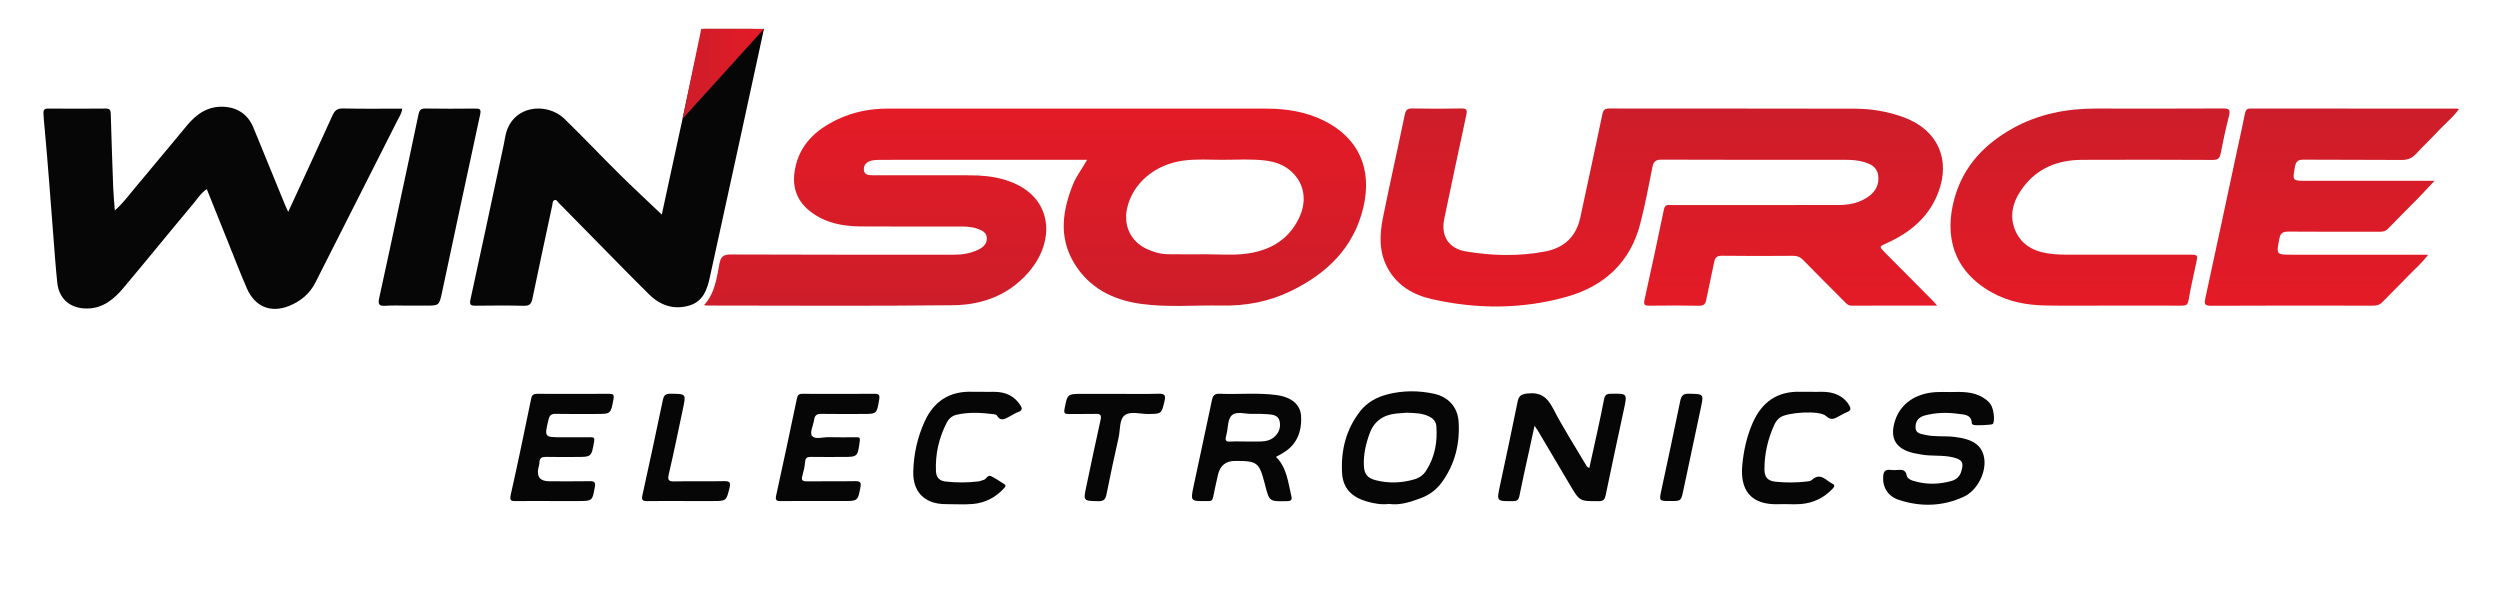 <?xml version="1.0" encoding="UTF-8"?><svg id="body_1" xmlns="http://www.w3.org/2000/svg" xmlns:xlink="http://www.w3.org/1999/xlink" viewBox="0 0 519 123.67"><defs><style>.cls-1{fill:url(#linear-gradient);}.cls-1,.cls-2,.cls-3,.cls-4,.cls-5{isolation:isolate;}.cls-1,.cls-2,.cls-3,.cls-4,.cls-5,.cls-6{stroke-width:0px;}.cls-2{fill:url(#linear-gradient-4);}.cls-3{fill:url(#linear-gradient-5);}.cls-4{fill:url(#linear-gradient-2);}.cls-5{fill:url(#linear-gradient-3);}.cls-6{fill:#060606;}</style><linearGradient id="linear-gradient" x1="214.881" y1="63.512" x2="214.881" y2="22.538" gradientUnits="userSpaceOnUse"><stop offset="0" stop-color="#cd1d2a"/><stop offset="1" stop-color="#e41b26"/></linearGradient><linearGradient id="linear-gradient-2" x1="344.987" y1="63.626" x2="344.987" y2="22.515" gradientUnits="userSpaceOnUse"><stop offset="0" stop-color="#e41b26"/><stop offset="1" stop-color="#cd1d2a"/></linearGradient><linearGradient id="linear-gradient-3" x1="484.095" y1="63.479" x2="484.095" y2="22.527" xlink:href="#linear-gradient-2"/><linearGradient id="linear-gradient-4" x1="433.893" y1="63.462" x2="433.893" y2="22.518" xlink:href="#linear-gradient-2"/><linearGradient id="linear-gradient-5" x1="141.69" y1="15.331" x2="158.595" y2="15.331" xlink:href="#linear-gradient"/></defs><g id="V7LQoQ.tif"><path class="cls-1" d="M225.669,33.175c-3.7,0-7.137,0-10.575,0-10.72 0-21.44-.003-32.16.007-.684.001-1.388.013-2.047.168-1.024.242-1.682.98-1.534,2.027.139.982,1.074,1.006,1.877,1.006,6.688.005,13.376-.006,20.063.009,2.414.005,4.81.201,7.146.885,10.033,2.937,10.696,12.043,5.759,18.424-4.052,5.236-9.833,7.588-16.252,7.663-17.11.2-34.225.07-51.337.068-.092-0-.184-.046-.439-.115,2.253-2.442,2.6-5.556,3.177-8.554.281-1.459.796-1.94,2.362-1.932,15.391.072,30.783.038,46.175.051,1.846.002,3.619-.252,5.285-1.087.988-.495,1.737-1.211,1.697-2.368-.04-1.172-.994-1.598-1.947-1.943-1.225-.443-2.505-.464-3.785-.464-6.835-.002-13.671.037-20.506-.016-3.739-.029-7.315-.718-10.389-3.088-2.925-2.254-3.851-5.226-3.211-8.741.929-5.11,4.309-8.226,8.763-10.355,3.28-1.568,6.791-2.273,10.425-2.274,26.259-.009,52.519-.014,78.778.004,4.068.003,8.055.642,11.735,2.438,7.264,3.546,10.229,10.005,8.286,18.134-1.988,8.318-7.547,13.651-14.989,17.28-4.541,2.214-9.391,3.134-14.424,3.031-5.599-.115-11.219.429-16.795-.358-5.812-.82-10.717-3.308-13.826-8.47-3.238-5.375-2.418-10.899-.198-16.402.699-1.732,1.889-3.177,2.889-5.03ZM250.133,52.791c0-.002 0-.004 0-.005,2.653,0,5.328.215,7.955-.046,5.064-.504,9.246-2.633,11.574-7.44,1.722-3.556,1.157-7.104-1.47-9.601-1.512-1.437-3.416-2.109-5.446-2.365-2.985-.377-5.991-.149-8.986-.157-2.7-.007-5.41-.195-8.102.165-5.922.793-10.523,4.718-11.68,9.936-.782,3.527.759,6.819,3.958,8.339,1.38.656,2.845,1.129,4.384,1.16,2.603.051,5.208.014,7.812.014Z"/><path class="cls-4" d="M402.154,63.444c-6.15,0-11.951-.012-17.751.015-.702.003-1.061-.409-1.472-.821-2.877-2.889-5.767-5.765-8.617-8.681-.598-.611-1.211-.858-2.068-.851-4.917.037-9.836.055-14.753-.011-1.071-.014-1.449.351-1.639,1.338-.5,2.597-1.121,5.17-1.632,7.765-.177.897-.484,1.298-1.51,1.276-3.441-.075-6.884-.054-10.326-.011-.918.011-1.212-.198-.999-1.163,1.383-6.268,2.751-12.539,4.044-18.826.236-1.149.962-.904,1.647-.904,11.507-.009,23.015-.01,34.522-.005,2.255.001,4.38-.405,6.272-1.734,1.557-1.094,2.282-2.591,2.035-4.434-.25-1.862-1.774-2.46-3.35-2.864-1.196-.307-2.429-.356-3.661-.356-12.638 0-25.277.02-37.915-.032-1.232-.005-1.703.352-1.936,1.54-.763,3.893-1.519,7.794-2.495,11.638-2.061,8.122-7.499,13.11-15.38,15.311-9.197,2.569-18.558,2.572-27.857.481-3.871-.871-7.244-2.79-9.247-6.47-1.823-3.348-1.674-6.928-.959-10.476,1.432-7.107,3.039-14.18,4.505-21.281.207-1.005.509-1.394,1.589-1.372,3.392.071,6.787.066,10.179.004,1.127-.021,1.26.294,1.031,1.343-1.567,7.177-3.065,14.369-4.577,21.558-.748,3.557.892,6.172,4.487,6.776,5.461.918,10.956,1.052,16.425.016,3.961-.75,6.473-3.06,7.329-7.07,1.523-7.139,3.091-14.269,4.578-21.415.188-.905.49-1.206,1.416-1.204,16.966.025,33.932-.005,50.898.039,3.552.009,7.047.578,10.399,1.844,6.9,2.608,9.647,8.677,7.015,15.569-1.963,5.139-5.865,8.335-10.731,10.526-1.545.695-1.578.665-.33,1.926,3.349,3.384,6.711,6.756,10.065,10.135.195.197.367.417.769.88Z"/><path class="cls-6" d="M59.828,43.995c3.158-6.861,6.205-13.431,9.195-20.028.459-1.012.961-1.477,2.17-1.449,4.071.093,8.145.036,12.316.036-.125,1.021-.652,1.752-1.035,2.511-5.648,11.2-11.332,22.382-16.988,33.578-1.192,2.359-3.081,3.91-5.48,4.873-3.757,1.509-7.059.191-8.723-3.586-1.382-3.137-2.599-6.346-3.88-9.526-1.481-3.677-2.953-7.358-4.472-11.143-1.251.831-1.956,2.024-2.809,3.04-4.853,5.784-9.604,11.654-14.462,17.434-1.993,2.371-4.312,4.329-7.694,4.315-3.393-.015-5.718-1.998-6.073-5.347-.346-3.268-.568-6.549-.827-9.826-.572-7.224-1.084-14.453-1.746-21.668-.111-1.207-.242-2.411-.298-3.624-.033-.727.158-1.052.971-1.045,3.983.034,7.966.039,11.949-.002.902-.009,1.033.393,1.055,1.147.146,5.094.315,10.188.506,15.281.056,1.491.209,2.978.336,4.71,1.68-1.439,2.801-3.033,4.043-4.5,3.706-4.377,7.322-8.831,11.015-13.22,1.931-2.295,4.224-3.914,7.449-3.795,2.911.107,5.148,1.596,6.251,4.305,2.197,5.396,4.414,10.785,6.625,16.176.145.353.311.697.607,1.355Z"/><path class="cls-6" d="M137.387,44.549c2.039-9.415,4.104-18.969,6.179-28.522.665-3.061,1.359-6.115,2.029-9.175.091-.414-.002-.866.691-.862,4.07.024,8.141.012,12.311.012-1.705,7.858-3.368,15.556-5.046,23.251-2.055,9.423-4.131,18.841-6.178,28.266-.573,2.637-1.41,5.095-4.348,5.931-3.179.905-5.96-.06-8.237-2.302-4.093-4.031-8.092-8.157-12.126-12.248-2.206-2.237-4.401-4.485-6.609-6.719-.266-.269-.495-.77-.907-.645-.462.14-.412.698-.502,1.117-1.38,6.462-2.792,12.918-4.122,19.391-.234,1.139-.688,1.466-1.835,1.437-3.292-.085-6.588-.053-9.881-.016-.965.011-1.405-.07-1.14-1.278,2.211-10.087,4.352-20.19,6.511-30.289.245-1.148.503-2.295.702-3.452,1.135-6.584,8.544-7.418,12.309-3.764,3.876,3.762,7.585,7.694,11.427,11.492,2.855,2.823,5.805,5.55,8.771,8.376Z"/><path class="cls-5" d="M504.086,52.875c-1.309,1.778-2.802,2.984-4.105,4.361-1.754,1.855-3.61,3.613-5.373,5.46-.566.592-1.165.762-1.952.761-11.208-.02-22.417-.04-33.625.021-1.38.008-1.459-.39-1.205-1.554,2.23-10.241,4.407-20.494,6.602-30.742.544-2.538,1.13-5.068,1.625-7.616.151-.78.45-1.041,1.248-1.039,14.256.023,28.513.019,42.769.024.09 0.0.181.047.406.11-1.223,1.699-2.834,2.962-4.206,4.438-1.535,1.652-3.177,3.204-4.709,4.858-.827.893-1.718,1.258-2.965,1.247-6.784-.061-13.568.001-20.352-.058-1.175-.01-1.608.354-1.812,1.487-.525,2.908-.579,2.898,2.409,2.898,8.259,0,16.518,0,24.777,0,.48,0,.96,0,1.795,0-1.295,1.374-2.361,2.542-3.467,3.67-2.062,2.104-4.175,4.159-6.207,6.291-.56.587-1.161.617-1.856.616-6.243-.006-12.487.026-18.73-.03-1.159-.01-1.711.212-1.956,1.475-.649,3.335-.723,3.321,2.724,3.321h28.164Z"/><path class="cls-2" d="M438.071,63.442c-4.473-.002-8.948.058-13.42-.02-3.968-.069-7.803-.802-11.312-2.799-7.783-4.429-9.816-11.607-7.541-19.618,1.859-6.547,6.205-11.114,12.056-14.367,5.372-2.986,11.19-4.111,17.282-4.101,8.799.014,17.599.024,26.398-.02,1.215-.006,1.527.275,1.219,1.489-.662,2.61-1.233,5.245-1.752,7.887-.196 1-.59,1.315-1.638,1.309-9.045-.048-18.09-.054-27.136-.017-4.921.02-9.182,1.649-12.209,5.68-2.036,2.712-3.056,5.791-1.601,9.089,1.472,3.337,4.5,4.495,7.884,4.801,1.903.172,3.829.112,5.745.115,7.472.011,14.944.004,22.416.005,1.851 0,1.838-.001,1.433,1.886-.544,2.536-1.121,5.068-1.567,7.622-.159.911-.553,1.078-1.364,1.074-4.965-.027-9.93-.014-14.895-.015Z"/><path class="cls-6" d="M84.799,63.449c-1.574,0-3.153-.086-4.719.027-1.298.093-1.67-.202-1.367-1.565,1.541-6.927,2.992-13.874,4.476-20.814,1.238-5.789,2.498-11.574,3.696-17.372.184-.892.51-1.208,1.444-1.193,3.441.055,6.884.042,10.326.008.935-.009,1.269.107,1.027,1.221-2.674,12.292-5.278,24.598-7.909,36.899-.597,2.792-.614,2.788-3.433,2.788-1.18,0-2.36,0-3.54,0Z"/><path class="cls-6" d="M329.948,97.148c.553-2.517,1.113-5.022,1.654-7.531.484-2.246.983-4.491,1.403-6.75.155-.835.5-1.109,1.358-1.123,3.504-.058,3.482-.093,2.752,3.28-1.282,5.927-2.547,11.859-3.784,17.795-.175.84-.44,1.22-1.415,1.224-3.969.015-3.968.056-5.992-3.37-2.241-3.793-4.484-7.585-6.73-11.375-.119-.202-.27-.385-.627-.89-.432,1.988-.797,3.667-1.162,5.346-.666,3.06-1.368,6.113-1.974,9.184-.166.839-.469,1.092-1.327,1.099-3.448.027-3.42.066-2.695-3.307,1.245-5.787,2.477-11.577,3.654-17.378.244-1.205.755-1.511,2.008-1.659,2.693-.318,4.122.73,5.336,3.09,2.058,3.999,4.51,7.796,6.8,11.676.142.241.226.544.741.687Z"/><path class="cls-6" d="M404.888,81.387c2.356-.039,4.73-.156,6.851,1.187.589.373,1.124.789,1.515,1.364.668.983.935,3.524.447,4.086-.175.202-3.701.363-4.052.172-.117-.064-.287-.179-.291-.276-.071-1.948-1.643-1.838-2.889-2.014-2.3-.324-4.598-.254-6.87.34-1.368.357-1.998,1.295-1.932,2.578.061,1.176,1.133,1.254,2.061,1.462,1.939.435,3.913.185,5.867.398,3.843.419,5.779,1.641,6.291,4.234.589,2.983-1.331,6.884-4.225,8.215-4.358,2.005-8.876,2.136-13.411.659-2.293-.747-3.433-2.573-3.308-4.813.054-.966.341-1.583,1.481-1.428.531.072,1.083.053,1.619.003.896-.083,1.573.036,1.783,1.111.12.614.701.943,1.273,1.124,2.701.855,5.428.812,8.123.026.902-.263,1.61-.896,1.917-1.876.607-1.936.24-2.534-1.738-3.005-2.221-.529-4.513-.159-6.735-.61-.478-.097-.965-.159-1.439-.272-3.735-.888-4.99-3.133-3.797-6.78,1.136-3.476,4.229-5.625,8.511-5.876.979-.057,1.965-.008,2.948-.008Z"/><path class="cls-6" d="M288.315,104.615c-1.61.202-3.12-.092-4.64-.533-2.948-.855-4.857-2.653-5.051-5.769-.295-4.733.776-9.145,3.757-12.954,1.445-1.846,3.438-2.922,5.659-3.492,3.184-.818,6.434-.817,9.63-.132,3.033.65,4.954,2.785,5.143,5.848.281,4.57-.775,8.848-3.53,12.602-1.098,1.496-2.557,2.574-4.293,3.221-2.156.803-4.337,1.542-6.676,1.208ZM291.956,85.683c-.546.043-1.33.085-2.11.168-2.667.283-4.574,1.567-5.519,4.154-.78,2.135-1.277,4.312-1.189,6.598.07,1.81.709,2.651,2.513,3.105,2.67.672,5.338.572,7.979-.198,1.027-.299,1.852-.896,2.432-1.793,1.831-2.831,2.374-5.969,2.124-9.27-.072-.946-.675-1.587-1.534-2.003-1.417-.687-2.937-.708-4.697-.76Z"/><path class="cls-6" d="M264.898,94.854c2.268,2.242,2.49,5.239,3.174,8.071.194.805.051,1.094-.87,1.114-3.681.08-3.68.114-4.578-3.383-.012-.047-.021-.096-.033-.143-1.178-4.546-1.538-4.828-6.172-4.828q-2.927,0-3.572,2.902c-.339,1.53-.695,3.057-.993,4.595-.113.585-.354.885-.966.833-.146-.012-.295-.002-.442 0-3.279.055-3.316.047-2.654-3.099,1.248-5.937,2.563-11.86,3.797-17.799.202-.972.515-1.42,1.61-1.374,3.922.167,7.862-.255,11.773.267,3.147.419,5.001,1.975,5.133,4.364.186,3.378-.952,6.142-4.072,7.847-.338.184-.672.375-1.136.634ZM258.632,91.659c1.028,0,2.057.02,3.085-.006,1.095-.028,2.13-.263,2.956-1.059.927-.893,1.249-2.019.959-3.216-.279-1.153-1.365-1.301-2.348-1.377-1.12-.087-2.249-.115-3.372-.081-1.409.042-3.159-.588-4.135.255-1.003.867-.776,2.707-1.184,4.097-.027.093-.022.196-.052.288-.25.786-.081,1.177.859,1.115,1.073-.07,2.153-.016,3.231-.018Z"/><path class="cls-6" d="M114.359,104.015c-2.409 0-4.819-.024-7.228.012-.957.014-1.387-.038-1.108-1.282,1.491-6.639,2.877-13.302,4.243-19.968.168-.82.503-1.025,1.265-1.021,4.966.022,9.933.025,14.899-.003.85-.005,1.101.186.933,1.092-.573,3.087-.537,3.094-3.593,3.094-2.803 0-5.606.036-8.408-.02-.911-.018-1.275.289-1.485,1.169-.881,3.695-.909,3.688,2.813,3.689,1.967 0,3.934.02,5.9-.009.711-.011.884.128.745.914-.559,3.176-.519,3.183-3.787,3.183-2.016 0-4.033.037-6.048-.016-.924-.024-1.529.134-1.52,1.221.003.383-.157.766-.233,1.15q-.532,2.693,2.298,2.693c2.803 0,5.606.032,8.408-.018.924-.017,1.203.229,1.037,1.169-.523,2.948-.495,2.953-3.525,2.953-1.868,0-3.737,0-5.605 0Z"/><path class="cls-6" d="M169.474,104.014c-2.456-0-4.913-.026-7.369.013-.914.015-1.191-.189-.972-1.179,1.475-6.687,2.901-13.384,4.297-20.087.149-.717.391-1.006,1.128-1.004,5.011.018,10.022.024,15.033-.006.896-.005,1.074.313.938,1.144-.5,3.038-.478,3.042-3.484,3.042-2.849 0-5.699.034-8.548-.019-.92-.017-1.349.313-1.48,1.193-.172,1.156-.939,2.702-.459,3.356.619.843,2.261.26,3.46.293,1.915.053,3.832.021,5.748.012.569-.003.828.032.722.805-.449,3.279-.405,3.285-3.661,3.285-2.162 0-4.324.024-6.485-.011-.777-.013-1.139.191-1.204,1.046-.073.967-.297,1.936-.567,2.871-.28.97.06,1.17.978,1.158,3.34-.043,6.682.02,10.022-.039,1.007-.018,1.246.289,1.065,1.236-.552,2.885-.531,2.889-3.559,2.889-1.867,0-3.734,0-5.601-0Z"/><path class="cls-6" d="M375.847,81.338c1.412.083,3.094-.184,4.733.296,1.424.417,2.545,1.219,3.313,2.507.363.609.405,1.055-.365,1.375-.633.263-1.236.601-1.837.934-.898.497-1.584.885-2.624-.1-1.279-1.21-8.104-.768-9.541.331-.518.396-.898.898-1.168,1.487-1.345,2.936-2.063,6.021-2.059,9.247.002,1.683.699,2.437,2.373,2.597,2.104.201,4.22.202,6.325-.041.384-.044.867-.076,1.117-.312,1.8-1.694,2.947.099,4.297.758.6.293.391.662.039,1.037-1.784,1.904-3.997,2.971-6.574,3.183-1.513.124-3.047-.029-4.568.032-6.151.244-8.047-3.268-7.616-8.021.275-3.035.919-5.992,2.146-8.807,1.902-4.366,5.13-6.676,9.991-6.507.589.02,1.179.003,2.018.003Z"/><path class="cls-6" d="M203.884,81.338c1.405.092,3.085-.184,4.727.309,1.335.401,2.339,1.221,3.12,2.335.441.629.691,1.213-.368,1.562-.597.197-1.125.593-1.696.876-.923.457-1.865,1.246-2.707-.154-.101-.167-.429-.249-.663-.278-2.59-.319-5.188-.475-7.755.126-.883.207-1.572.798-1.999,1.628-1.624,3.156-2.385,6.502-2.241,10.054.052,1.28.692,2.018,1.955,2.164,2.303.267,4.61.261,6.912-.027.335-.042.65-.221.985-.287.618-.121.852-1.158,1.592-.797.965.471,1.856,1.096,2.762,1.68.46.297.145.584-.084.837-1.747,1.93-3.94,3.055-6.512,3.266-1.807.148-3.636.019-5.456.03-4.822.03-6.96-2.836-6.862-6.751.09-3.607.85-7.091,2.35-10.388,1.93-4.239,5.205-6.364,9.915-6.189.589.022,1.18.003,2.026.003Z"/><path class="cls-6" d="M231.869,81.765c2.898 0,5.797.061,8.692-.028,1.317-.04,1.458.428,1.19,1.549-.633,2.642-.595,2.627-3.355,2.66-1.663.02-3.699-.641-4.887.25-1.18.885-.919,3.04-1.283,4.636-.893,3.909-1.723,7.834-2.51,11.766-.204,1.018-.526,1.475-1.689,1.449-3.148-.072-3.155-.01-2.509-3.059.972-4.595,1.924-9.195,2.953-13.777.226-1.005.014-1.317-1.009-1.288-1.865.053-3.732-.007-5.598.024-.747.012-1.041-.13-.877-.993.604-3.183.572-3.189,3.811-3.189,2.357,0,4.715,0,7.072 0Z"/><path class="cls-6" d="M142.052,104.014c-2.555-0-5.11-.031-7.663.016-.895.017-1.253-.172-1.038-1.151,1.444-6.593,2.877-13.189,4.25-19.797.206-.994.527-1.362,1.601-1.348,3.238.045,3.245-.007,2.587,3.087-.967,4.546-1.89,9.103-2.95,13.628-.317,1.352.086,1.513,1.289,1.487,3.388-.074,6.78.018,10.168-.05,1.128-.023,1.45.215,1.159,1.376-.686,2.74-.637,2.752-3.506,2.752-1.965,0-3.93,0-5.895-0Z"/><path class="cls-6" d="M346.799,104.014c-2.4-0-2.382.004-1.886-2.307,1.321-6.16,2.652-12.317,3.908-18.49.228-1.122.644-1.51,1.817-1.482,3.086.073,3.08.013,2.436,3.035-1.211,5.686-2.409,11.375-3.622,17.061-.466,2.186-.478,2.184-2.654,2.184Z"/></g><polygon class="cls-3" points="145.581 5.99 141.69 24.672 158.595 6.002 145.581 5.99"/></svg>